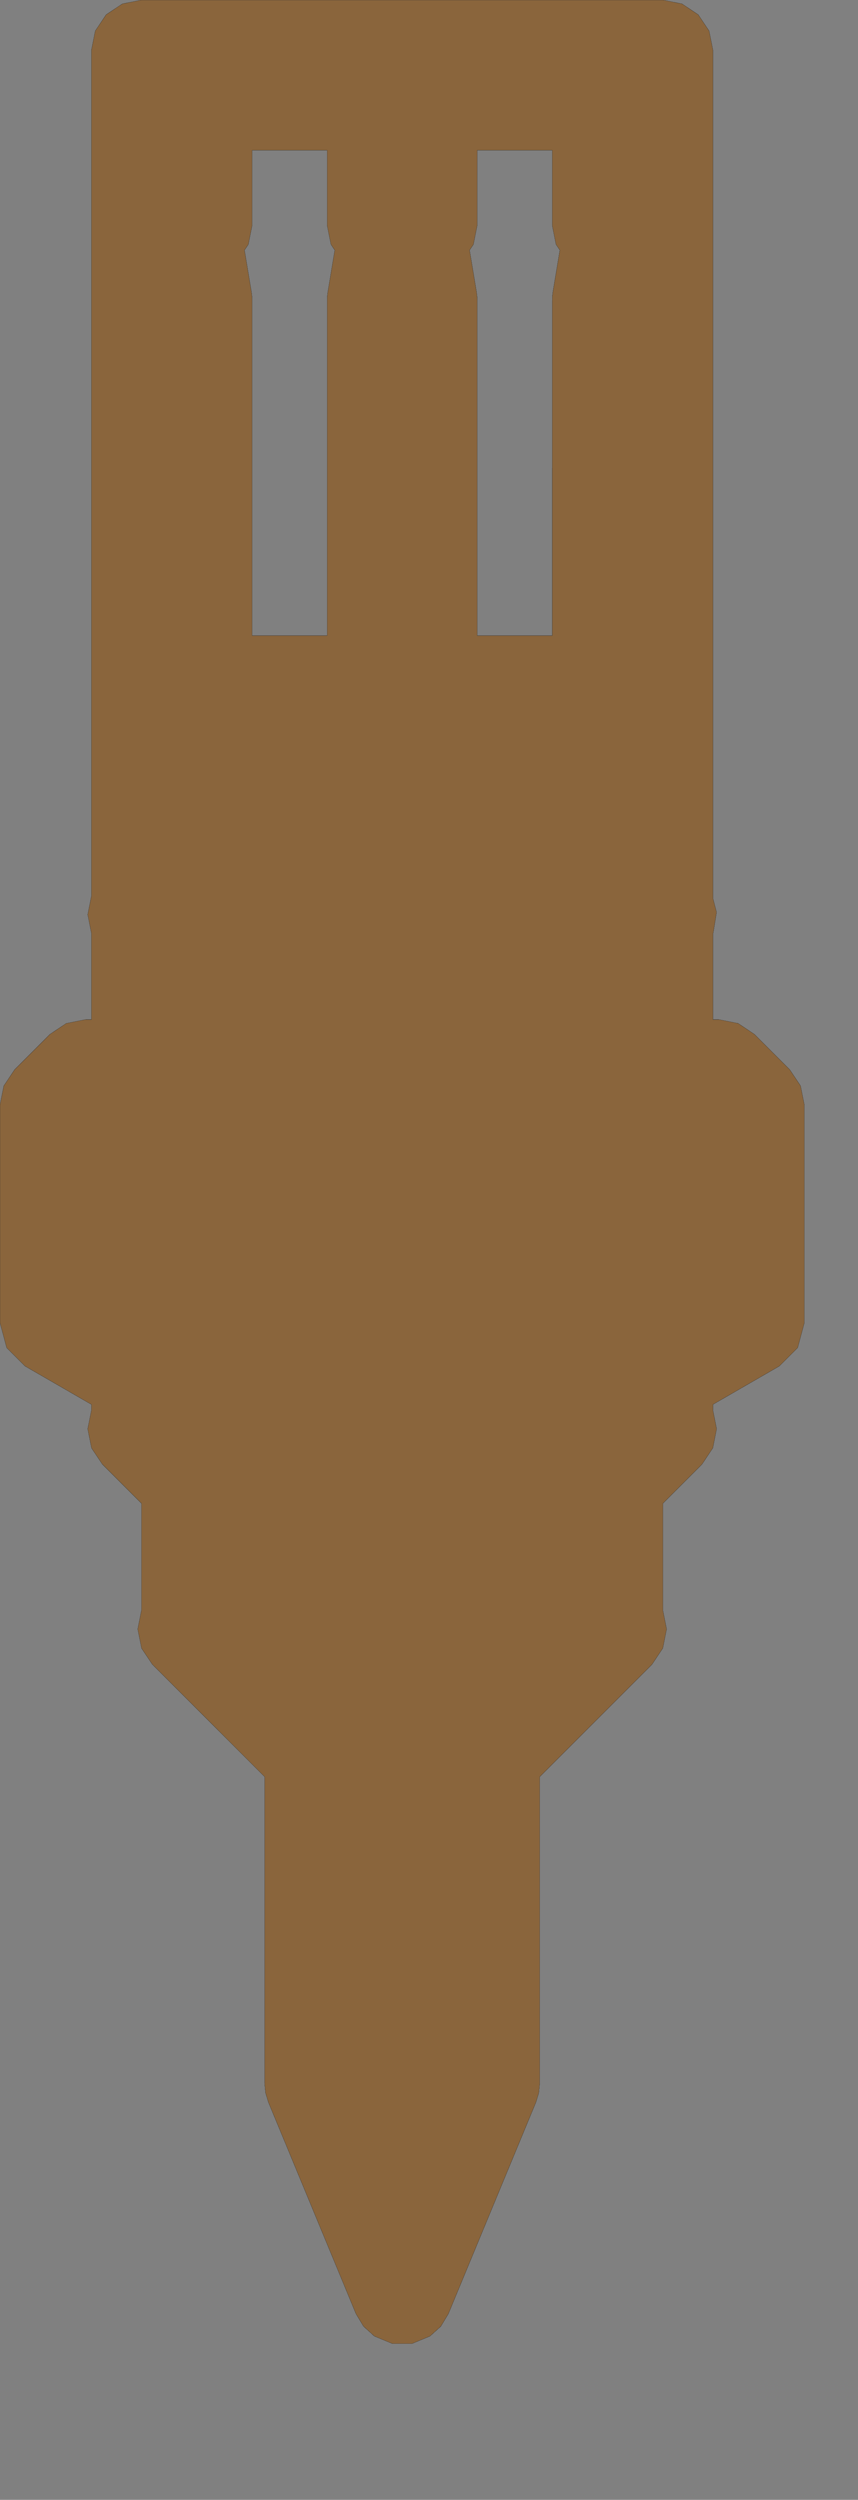 <?xml version="1.0" encoding="UTF-8" standalone="no"?>
<svg width="4538.7mm" height="13215.9mm"
 xmlns="http://www.w3.org/2000/svg" xmlns:xlink="http://www.w3.org/1999/xlink"  version="1.2" baseProfile="tiny">
<rect width="100%" height="100%" fill="#808080" stroke="none"/>
<title>SVG Generator Example Drawing</title>
<desc>An SVG drawing created by the SVG Generator</desc>
<defs>
</defs>
<g fill="none" stroke="black" stroke-width="1" fill-rule="evenodd" stroke-linecap="square" stroke-linejoin="bevel" >

<g fill="none" stroke="#000000" stroke-opacity="1" stroke-width="1" stroke-linecap="square" stroke-linejoin="bevel" transform="matrix(1,0,0,-1,0,46828.6)"
font-family="MS Shell Dlg 2" font-size="10.312" font-weight="400" font-style="normal" 
>
</g>

<g fill="none" stroke="#000000" stroke-opacity="1" stroke-width="1" stroke-linecap="square" stroke-linejoin="bevel" transform="matrix(1,0,0,-1,0,46828.6)"
font-family="MS Shell Dlg 2" font-size="10.312" font-weight="400" font-style="normal" 
>
</g>

<g fill="none" stroke="#000000" stroke-opacity="1" stroke-width="1" stroke-linecap="square" stroke-linejoin="bevel" transform="matrix(1,0,0,-1,15919.6,14528.2)"
font-family="MS Shell Dlg 2" font-size="10.312" font-weight="400" font-style="normal" 
>
</g>

<g fill="#333333" fill-opacity="0.2" stroke="#333333" stroke-opacity="1" stroke-width="1" stroke-linecap="round" stroke-linejoin="round" transform="matrix(1,0,0,-1,15919.6,14528.2)"
font-family="MS Shell Dlg 2" font-size="10.312" font-weight="400" font-style="normal" 
>
<path vector-effect="non-scaling-stroke" fill-rule="evenodd" d="M-14090.9,-3367.73 L-14090.9,-3267.73 L-14090.9,13527.1 L-14014.8,13909.8 L-13798,14234.2 L-13797.9,14234.4 L-13473.5,14451.2 L-13090.8,14527.3 L-2666.79,14527.3 L-2284.1,14451.2 L-1959.68,14234.4 L-1959.54,14234.2 L-1742.77,13909.8 L-1666.65,13527.1 L-1666.65,-3272.59 L-1666.65,-3367.73 L-1666.65,-3419.7 L-1593.52,-3699.69 L-1659.73,-4107.7 L-1666.65,-4118.32 L-1666.65,-5844.3 L-1545.39,-5844.3 L-1162.7,-5920.42 L-1162.6,-5920.46 L-838.175,-6137.24 L-555.475,-6419.94 L-488.2,-6487.21 L-410.418,-6564.99 L-131.154,-6844.26 L85.618,-7168.68 L85.662,-7168.78 L161.782,-7551.47 L161.782,-11901.8 L27.808,-12401.8 L27.734,-12401.9 L-338.291,-12767.9 L-1666.65,-13534.9 L-1666.65,-13649.5 L-1592.4,-14022.7 L-1668.52,-14405.4 L-1885.29,-14729.9 L-1963.07,-14807.6 L-2033.78,-14878.3 L-2666.65,-15511.2 L-2666.65,-17649.5 L-2592.4,-18022.7 L-2668.52,-18405.4 L-2885.29,-18729.9 L-2963.07,-18807.6 L-3033.78,-18878.3 L-5128.75,-20973.3 L-5128.78,-24994.7 L-5128.78,-25094.9 L-5128.78,-25099.9 L-5128.78,-25199.9 L-5128.78,-27094.7 L-5128.78,-27094.8 L-5147.99,-27289.9 L-5148,-27290 L-5204.91,-27477.6 L-6954.79,-31702.2 L-7105.66,-31953.9 L-7323.1,-32151 L-7323.21,-32151 L-7683.69,-32300.3 L-8073.87,-32300.3 L-8434.35,-32151 L-8434.45,-32151 L-8651.89,-31953.9 L-8802.76,-31702.2 L-10552.6,-27477.6 L-10609.6,-27290 L-10609.6,-27289.9 L-10628.8,-27094.9 L-10628.8,-27094.7 L-10628.8,-25099.9 L-10628.8,-24994.7 L-10628.8,-24989.9 L-10628.8,-20973.4 L-12727.2,-18874.9 L-12794.5,-18807.6 L-12872.3,-18729.9 L-13089,-18405.4 L-13165.2,-18022.7 L-13090.9,-17649.5 L-13090.9,-15511.2 L-13727.2,-14874.9 L-13801.6,-14800.6 L-13872.3,-14729.9 L-14089,-14405.4 L-14165.2,-14022.7 L-14090.9,-13649.5 L-14090.9,-13534.9 L-15419.3,-12767.9 L-15785.3,-12401.9 L-15785.4,-12401.8 L-15919.3,-11901.8 L-15919.3,-7551.47 L-15843.2,-7168.78 L-15843.2,-7168.68 L-15626.4,-6844.26 L-15343.7,-6561.56 L-15276.4,-6494.28 L-15269.4,-6487.21 L-15244.8,-6462.63 L-15202.1,-6419.94 L-15198.6,-6416.5 L-14919.4,-6137.24 L-14595,-5920.46 L-14594.9,-5920.42 L-14212.2,-5844.3 L-14090.9,-5844.3 L-14090.9,-4120.23 L-14165.2,-3746.97 L-14090.9,-3373.71 L-14090.9,-3367.73 M-10878.8,1827.27 L-9378.84,1827.27 L-9378.78,8527.27 L-9375.37,8609.74 L-9375.37,8609.77 L-9365.17,8691.68 L-9225.56,9529.35 L-9302.66,9644.73 L-9378.78,10027.4 L-9378.78,11527.2 L-10878.7,11527.2 L-10878.8,10027.4 L-10954.9,9644.71 L-11031.9,9529.42 L-10892.4,8691.61 L-10882.2,8609.77 L-10882.2,8609.74 L-10878.8,8527.26 L-10878.8,1827.27 M-6378.78,1827.27 L-4878.84,1827.27 L-4878.78,8527.27 L-4875.37,8609.74 L-4875.37,8609.77 L-4865.17,8691.68 L-4725.56,9529.35 L-4802.66,9644.73 L-4878.78,10027.4 L-4878.78,11527.2 L-6378.72,11527.2 L-6378.78,10027.4 L-6454.91,9644.71 L-6531.94,9529.42 L-6392.37,8691.61 L-6382.19,8609.77 L-6382.18,8609.74 L-6378.78,8527.26 L-6378.78,1827.27"/>
</g>

<g fill="none" stroke="#000000" stroke-opacity="1" stroke-width="1" stroke-linecap="square" stroke-linejoin="bevel" transform="matrix(1,0,0,-1,15919.6,14528.2)"
font-family="MS Shell Dlg 2" font-size="10.312" font-weight="400" font-style="normal" 
>
</g>

<g fill="none" stroke="#000000" stroke-opacity="1" stroke-width="1" stroke-linecap="square" stroke-linejoin="bevel" transform="matrix(1,0,0,-1,15919.6,14528.2)"
font-family="MS Shell Dlg 2" font-size="10.312" font-weight="400" font-style="normal" 
>
</g>

<g fill="#ae5151" fill-opacity="0.2" stroke="#333333" stroke-opacity="1" stroke-width="1" stroke-linecap="round" stroke-linejoin="round" transform="matrix(1,0,0,-1,15919.6,14528.2)"
font-family="MS Shell Dlg 2" font-size="10.312" font-weight="400" font-style="normal" 
>
<path vector-effect="non-scaling-stroke" fill-rule="evenodd" d="M-14090.9,-3367.73 L-14090.9,-3267.73 L-14090.9,13527.1 L-14014.8,13909.8 L-13798,14234.2 L-13797.9,14234.4 L-13473.5,14451.2 L-13090.8,14527.3 L-2666.79,14527.3 L-2284.1,14451.2 L-1959.68,14234.4 L-1959.54,14234.2 L-1742.77,13909.8 L-1666.65,13527.1 L-1666.65,-3272.59 L-1666.65,-3367.73 L-1666.65,-3419.7 L-1593.52,-3699.69 L-1659.73,-4107.7 L-1666.65,-4118.32 L-1666.65,-5844.3 L-1545.39,-5844.3 L-1162.7,-5920.42 L-1162.6,-5920.46 L-838.175,-6137.24 L-555.475,-6419.94 L-488.2,-6487.21 L-410.418,-6564.99 L-131.154,-6844.26 L85.618,-7168.68 L85.662,-7168.78 L161.782,-7551.47 L161.782,-11901.8 L27.808,-12401.8 L27.734,-12401.9 L-338.291,-12767.9 L-1666.65,-13534.9 L-1666.65,-13649.5 L-1592.4,-14022.7 L-1668.52,-14405.4 L-1885.29,-14729.9 L-1963.07,-14807.6 L-2033.78,-14878.3 L-2666.65,-15511.2 L-2666.65,-17649.5 L-2592.4,-18022.7 L-2668.52,-18405.4 L-2885.29,-18729.9 L-2963.07,-18807.6 L-3033.78,-18878.3 L-5128.75,-20973.3 L-5128.78,-24994.7 L-5128.78,-25094.9 L-5128.78,-25099.9 L-5128.78,-25199.9 L-5128.78,-27094.7 L-5128.78,-27094.8 L-5147.99,-27289.9 L-5148,-27290 L-5204.91,-27477.6 L-6954.79,-31702.2 L-7105.66,-31953.9 L-7323.1,-32151 L-7323.21,-32151 L-7683.69,-32300.3 L-8073.87,-32300.3 L-8434.35,-32151 L-8434.45,-32151 L-8651.89,-31953.9 L-8802.76,-31702.2 L-10552.6,-27477.6 L-10609.6,-27290 L-10609.6,-27289.9 L-10628.8,-27094.9 L-10628.8,-27094.7 L-10628.8,-25099.9 L-10628.8,-24994.7 L-10628.8,-24989.9 L-10628.8,-20973.4 L-12727.2,-18874.9 L-12794.5,-18807.6 L-12872.3,-18729.9 L-13089,-18405.4 L-13165.2,-18022.7 L-13090.9,-17649.5 L-13090.9,-15511.2 L-13727.2,-14874.9 L-13801.6,-14800.6 L-13872.3,-14729.9 L-14089,-14405.4 L-14165.2,-14022.7 L-14090.9,-13649.5 L-14090.9,-13534.9 L-15419.3,-12767.9 L-15785.3,-12401.9 L-15785.4,-12401.8 L-15919.3,-11901.8 L-15919.3,-7551.47 L-15843.2,-7168.78 L-15843.2,-7168.68 L-15626.4,-6844.26 L-15343.7,-6561.56 L-15276.4,-6494.28 L-15269.4,-6487.21 L-15244.8,-6462.63 L-15202.1,-6419.94 L-15198.6,-6416.5 L-14919.4,-6137.24 L-14595,-5920.46 L-14594.9,-5920.42 L-14212.2,-5844.3 L-14090.9,-5844.3 L-14090.9,-4120.23 L-14165.2,-3746.97 L-14090.9,-3373.71 L-14090.9,-3367.73 M-10878.8,1827.27 L-9378.84,1827.27 L-9378.78,8527.27 L-9375.37,8609.74 L-9375.37,8609.77 L-9365.17,8691.68 L-9225.56,9529.35 L-9302.66,9644.73 L-9378.78,10027.4 L-9378.78,11527.2 L-10878.7,11527.2 L-10878.8,10027.4 L-10954.9,9644.71 L-11031.9,9529.42 L-10892.4,8691.61 L-10882.2,8609.77 L-10882.2,8609.74 L-10878.8,8527.26 L-10878.8,1827.27 M-6378.78,1827.27 L-4878.84,1827.27 L-4878.78,8527.27 L-4875.37,8609.74 L-4875.37,8609.77 L-4865.17,8691.68 L-4725.56,9529.35 L-4802.66,9644.73 L-4878.78,10027.4 L-4878.78,11527.2 L-6378.72,11527.2 L-6378.78,10027.4 L-6454.91,9644.71 L-6531.94,9529.42 L-6392.37,8691.61 L-6382.19,8609.77 L-6382.18,8609.74 L-6378.78,8527.26 L-6378.78,1827.27"/>
</g>

<g fill="none" stroke="#000000" stroke-opacity="1" stroke-width="1" stroke-linecap="square" stroke-linejoin="bevel" transform="matrix(1,0,0,-1,15919.6,14528.2)"
font-family="MS Shell Dlg 2" font-size="10.312" font-weight="400" font-style="normal" 
>
</g>

<g fill="none" stroke="#000000" stroke-opacity="1" stroke-width="1" stroke-linecap="square" stroke-linejoin="bevel" transform="matrix(1,0,0,-1,15919.6,14528.2)"
font-family="MS Shell Dlg 2" font-size="10.312" font-weight="400" font-style="normal" 
>
</g>

<g fill="#ffff00" fill-opacity="0.2" stroke="#333333" stroke-opacity="1" stroke-width="1" stroke-linecap="round" stroke-linejoin="round" transform="matrix(1,0,0,-1,15919.6,14528.2)"
font-family="MS Shell Dlg 2" font-size="10.312" font-weight="400" font-style="normal" 
>
<path vector-effect="non-scaling-stroke" fill-rule="evenodd" d="M-14090.9,-3367.73 L-14090.9,-3267.73 L-14090.9,13527.1 L-14014.8,13909.8 L-13798,14234.2 L-13797.9,14234.4 L-13473.5,14451.2 L-13090.8,14527.3 L-2666.79,14527.3 L-2284.1,14451.2 L-1959.68,14234.4 L-1959.54,14234.2 L-1742.77,13909.8 L-1666.65,13527.1 L-1666.65,-3272.59 L-1666.65,-3367.73 L-1666.65,-3419.7 L-1593.52,-3699.69 L-1659.73,-4107.7 L-1666.65,-4118.32 L-1666.65,-5844.3 L-1545.39,-5844.3 L-1162.7,-5920.42 L-1162.6,-5920.46 L-838.175,-6137.24 L-555.475,-6419.94 L-488.2,-6487.21 L-410.418,-6564.99 L-131.154,-6844.26 L85.618,-7168.68 L85.662,-7168.78 L161.782,-7551.47 L161.782,-11901.8 L27.808,-12401.8 L27.734,-12401.9 L-338.291,-12767.9 L-1666.65,-13534.9 L-1666.65,-13649.5 L-1592.4,-14022.7 L-1668.52,-14405.4 L-1885.29,-14729.9 L-1963.07,-14807.6 L-2033.78,-14878.3 L-2666.65,-15511.2 L-2666.65,-17649.5 L-2592.4,-18022.7 L-2668.52,-18405.4 L-2885.29,-18729.9 L-2963.07,-18807.6 L-3033.78,-18878.3 L-5128.75,-20973.3 L-5128.78,-24994.7 L-5128.78,-25094.9 L-5128.78,-25099.9 L-5128.78,-25199.9 L-5128.78,-27094.7 L-5128.78,-27094.8 L-5147.99,-27289.9 L-5148,-27290 L-5204.91,-27477.6 L-6954.79,-31702.2 L-7105.66,-31953.9 L-7323.1,-32151 L-7323.21,-32151 L-7683.69,-32300.3 L-8073.87,-32300.3 L-8434.35,-32151 L-8434.45,-32151 L-8651.89,-31953.9 L-8802.76,-31702.2 L-10552.6,-27477.6 L-10609.6,-27290 L-10609.6,-27289.9 L-10628.8,-27094.9 L-10628.8,-27094.7 L-10628.8,-25099.9 L-10628.8,-24994.7 L-10628.8,-24989.9 L-10628.8,-20973.4 L-12727.2,-18874.9 L-12794.5,-18807.6 L-12872.3,-18729.9 L-13089,-18405.4 L-13165.2,-18022.7 L-13090.9,-17649.5 L-13090.9,-15511.2 L-13727.2,-14874.9 L-13801.6,-14800.6 L-13872.3,-14729.9 L-14089,-14405.4 L-14165.2,-14022.7 L-14090.9,-13649.5 L-14090.9,-13534.9 L-15419.3,-12767.9 L-15785.3,-12401.9 L-15785.4,-12401.8 L-15919.3,-11901.8 L-15919.3,-7551.47 L-15843.2,-7168.78 L-15843.2,-7168.68 L-15626.4,-6844.26 L-15343.7,-6561.56 L-15276.4,-6494.28 L-15269.4,-6487.21 L-15244.8,-6462.63 L-15202.1,-6419.94 L-15198.6,-6416.5 L-14919.4,-6137.24 L-14595,-5920.46 L-14594.9,-5920.42 L-14212.2,-5844.3 L-14090.9,-5844.3 L-14090.9,-4120.23 L-14165.2,-3746.97 L-14090.9,-3373.71 L-14090.9,-3367.73 M-10878.8,1827.27 L-9378.84,1827.27 L-9378.78,8527.27 L-9375.37,8609.74 L-9375.37,8609.77 L-9365.17,8691.68 L-9225.56,9529.35 L-9302.66,9644.73 L-9378.78,10027.4 L-9378.78,11527.2 L-10878.7,11527.2 L-10878.8,10027.4 L-10954.9,9644.71 L-11031.9,9529.42 L-10892.4,8691.61 L-10882.2,8609.77 L-10882.2,8609.74 L-10878.8,8527.26 L-10878.8,1827.27 M-6378.78,1827.27 L-4878.84,1827.27 L-4878.78,8527.27 L-4875.37,8609.74 L-4875.37,8609.77 L-4865.17,8691.68 L-4725.56,9529.35 L-4802.66,9644.73 L-4878.78,10027.4 L-4878.78,11527.2 L-6378.72,11527.2 L-6378.78,10027.4 L-6454.91,9644.71 L-6531.94,9529.42 L-6392.37,8691.61 L-6382.19,8609.77 L-6382.18,8609.74 L-6378.78,8527.26 L-6378.78,1827.27"/>
</g>

<g fill="none" stroke="#000000" stroke-opacity="1" stroke-width="1" stroke-linecap="square" stroke-linejoin="bevel" transform="matrix(1,0,0,-1,15919.6,14528.2)"
font-family="MS Shell Dlg 2" font-size="10.312" font-weight="400" font-style="normal" 
>
</g>

<g fill="none" stroke="#000000" stroke-opacity="1" stroke-width="1" stroke-linecap="square" stroke-linejoin="bevel" transform="matrix(1,0,0,-1,15919.6,14528.2)"
font-family="MS Shell Dlg 2" font-size="10.312" font-weight="400" font-style="normal" 
>
</g>

<g fill="#ae5151" fill-opacity="0.2" stroke="#333333" stroke-opacity="1" stroke-width="1" stroke-linecap="round" stroke-linejoin="round" transform="matrix(1,0,0,-1,15919.6,14528.2)"
font-family="MS Shell Dlg 2" font-size="10.312" font-weight="400" font-style="normal" 
>
<path vector-effect="non-scaling-stroke" fill-rule="evenodd" d="M-14090.9,-3367.73 L-14090.9,-3267.73 L-14090.9,13527.1 L-14014.8,13909.8 L-13798,14234.2 L-13797.9,14234.4 L-13473.5,14451.2 L-13090.8,14527.3 L-2666.79,14527.3 L-2284.1,14451.2 L-1959.68,14234.4 L-1959.54,14234.2 L-1742.77,13909.8 L-1666.65,13527.1 L-1666.65,-3272.59 L-1666.65,-3367.73 L-1666.65,-3419.7 L-1593.52,-3699.69 L-1659.73,-4107.7 L-1666.65,-4118.32 L-1666.65,-5844.3 L-1545.39,-5844.3 L-1162.7,-5920.42 L-1162.6,-5920.46 L-838.175,-6137.24 L-555.475,-6419.94 L-488.2,-6487.21 L-410.418,-6564.99 L-131.154,-6844.26 L85.618,-7168.68 L85.662,-7168.78 L161.782,-7551.47 L161.782,-11901.8 L27.808,-12401.8 L27.734,-12401.9 L-338.291,-12767.9 L-1666.65,-13534.9 L-1666.65,-13649.5 L-1592.4,-14022.7 L-1668.52,-14405.4 L-1885.29,-14729.9 L-1963.07,-14807.6 L-2033.78,-14878.3 L-2666.65,-15511.2 L-2666.65,-17649.5 L-2592.4,-18022.7 L-2668.52,-18405.4 L-2885.29,-18729.9 L-2963.07,-18807.6 L-3033.78,-18878.3 L-5128.75,-20973.3 L-5128.78,-24994.7 L-5128.78,-25094.9 L-5128.78,-25099.9 L-5128.78,-25199.9 L-5128.78,-27094.7 L-5128.78,-27094.8 L-5147.99,-27289.9 L-5148,-27290 L-5204.91,-27477.6 L-6954.79,-31702.2 L-7105.66,-31953.9 L-7323.1,-32151 L-7323.21,-32151 L-7683.69,-32300.3 L-8073.87,-32300.3 L-8434.35,-32151 L-8434.45,-32151 L-8651.89,-31953.9 L-8802.76,-31702.2 L-10552.6,-27477.6 L-10609.6,-27290 L-10609.6,-27289.9 L-10628.8,-27094.9 L-10628.8,-27094.7 L-10628.8,-25099.9 L-10628.8,-24994.7 L-10628.8,-24989.9 L-10628.8,-20973.4 L-12727.2,-18874.9 L-12794.5,-18807.6 L-12872.3,-18729.9 L-13089,-18405.4 L-13165.2,-18022.7 L-13090.9,-17649.5 L-13090.9,-15511.2 L-13727.2,-14874.9 L-13801.6,-14800.6 L-13872.3,-14729.9 L-14089,-14405.4 L-14165.2,-14022.7 L-14090.9,-13649.5 L-14090.9,-13534.9 L-15419.3,-12767.9 L-15785.3,-12401.9 L-15785.4,-12401.8 L-15919.3,-11901.8 L-15919.3,-7551.47 L-15843.2,-7168.78 L-15843.2,-7168.68 L-15626.4,-6844.26 L-15343.7,-6561.56 L-15276.4,-6494.28 L-15269.4,-6487.21 L-15244.8,-6462.63 L-15202.1,-6419.94 L-15198.6,-6416.5 L-14919.4,-6137.24 L-14595,-5920.46 L-14594.9,-5920.42 L-14212.2,-5844.3 L-14090.9,-5844.3 L-14090.9,-4120.23 L-14165.2,-3746.97 L-14090.9,-3373.71 L-14090.9,-3367.73 M-10878.8,1827.27 L-9378.84,1827.27 L-9378.78,8527.27 L-9375.37,8609.74 L-9375.37,8609.77 L-9365.17,8691.68 L-9225.56,9529.35 L-9302.66,9644.73 L-9378.78,10027.4 L-9378.78,11527.2 L-10878.7,11527.2 L-10878.8,10027.4 L-10954.9,9644.71 L-11031.9,9529.42 L-10892.4,8691.61 L-10882.2,8609.77 L-10882.2,8609.74 L-10878.8,8527.26 L-10878.8,1827.27 M-6378.78,1827.27 L-4878.84,1827.27 L-4878.78,8527.27 L-4875.37,8609.74 L-4875.37,8609.77 L-4865.17,8691.68 L-4725.56,9529.35 L-4802.66,9644.73 L-4878.78,10027.4 L-4878.78,11527.2 L-6378.72,11527.2 L-6378.78,10027.4 L-6454.91,9644.71 L-6531.94,9529.42 L-6392.37,8691.61 L-6382.19,8609.77 L-6382.18,8609.74 L-6378.78,8527.26 L-6378.78,1827.27"/>
</g>

<g fill="none" stroke="#000000" stroke-opacity="1" stroke-width="1" stroke-linecap="square" stroke-linejoin="bevel" transform="matrix(1,0,0,-1,15919.6,14528.2)"
font-family="MS Shell Dlg 2" font-size="10.312" font-weight="400" font-style="normal" 
>
</g>

<g fill="none" stroke="#000000" stroke-opacity="1" stroke-width="1" stroke-linecap="square" stroke-linejoin="bevel" transform="matrix(1,0,0,-1,15919.6,14528.2)"
font-family="MS Shell Dlg 2" font-size="10.312" font-weight="400" font-style="normal" 
>
</g>

<g fill="#333333" fill-opacity="0.2" stroke="#333333" stroke-opacity="1" stroke-width="1" stroke-linecap="round" stroke-linejoin="round" transform="matrix(1,0,0,-1,15919.6,14528.2)"
font-family="MS Shell Dlg 2" font-size="10.312" font-weight="400" font-style="normal" 
>
<path vector-effect="non-scaling-stroke" fill-rule="evenodd" d="M-14090.9,-3367.73 L-14090.9,-3267.73 L-14090.9,13527.1 L-14014.8,13909.8 L-13798,14234.2 L-13797.9,14234.4 L-13473.5,14451.2 L-13090.8,14527.3 L-2666.79,14527.3 L-2284.1,14451.2 L-1959.68,14234.4 L-1959.54,14234.2 L-1742.77,13909.8 L-1666.65,13527.1 L-1666.65,-3272.59 L-1666.65,-3367.73 L-1666.65,-3419.7 L-1593.52,-3699.69 L-1659.73,-4107.7 L-1666.65,-4118.32 L-1666.65,-5844.3 L-1545.39,-5844.3 L-1162.7,-5920.42 L-1162.6,-5920.46 L-838.175,-6137.24 L-555.475,-6419.94 L-488.2,-6487.21 L-410.418,-6564.99 L-131.154,-6844.26 L85.618,-7168.68 L85.662,-7168.78 L161.782,-7551.47 L161.782,-11901.8 L27.808,-12401.8 L27.734,-12401.9 L-338.291,-12767.9 L-1666.65,-13534.9 L-1666.65,-13649.5 L-1592.4,-14022.7 L-1668.52,-14405.4 L-1885.29,-14729.9 L-1963.07,-14807.6 L-2033.78,-14878.3 L-2666.65,-15511.2 L-2666.65,-17649.5 L-2592.4,-18022.7 L-2668.52,-18405.4 L-2885.29,-18729.9 L-2963.07,-18807.6 L-3033.78,-18878.3 L-5128.75,-20973.3 L-5128.78,-24994.7 L-5128.78,-25094.9 L-5128.78,-25099.9 L-5128.78,-25199.9 L-5128.78,-27094.7 L-5128.78,-27094.8 L-5147.99,-27289.9 L-5148,-27290 L-5204.91,-27477.6 L-6954.79,-31702.2 L-7105.66,-31953.9 L-7323.1,-32151 L-7323.21,-32151 L-7683.69,-32300.3 L-8073.87,-32300.3 L-8434.35,-32151 L-8434.45,-32151 L-8651.89,-31953.9 L-8802.76,-31702.2 L-10552.6,-27477.6 L-10609.6,-27290 L-10609.6,-27289.9 L-10628.8,-27094.9 L-10628.8,-27094.7 L-10628.8,-25099.9 L-10628.8,-24994.7 L-10628.8,-24989.9 L-10628.8,-20973.4 L-12727.2,-18874.9 L-12794.5,-18807.6 L-12872.3,-18729.9 L-13089,-18405.4 L-13165.2,-18022.7 L-13090.9,-17649.5 L-13090.9,-15511.2 L-13727.2,-14874.9 L-13801.6,-14800.6 L-13872.3,-14729.9 L-14089,-14405.4 L-14165.2,-14022.7 L-14090.9,-13649.5 L-14090.9,-13534.9 L-15419.3,-12767.9 L-15785.3,-12401.9 L-15785.4,-12401.8 L-15919.3,-11901.8 L-15919.3,-7551.47 L-15843.2,-7168.78 L-15843.2,-7168.68 L-15626.4,-6844.26 L-15343.7,-6561.56 L-15276.4,-6494.28 L-15269.4,-6487.21 L-15244.8,-6462.63 L-15202.1,-6419.94 L-15198.6,-6416.5 L-14919.4,-6137.24 L-14595,-5920.46 L-14594.9,-5920.42 L-14212.2,-5844.3 L-14090.9,-5844.3 L-14090.9,-4120.23 L-14165.2,-3746.97 L-14090.9,-3373.71 L-14090.9,-3367.73 M-10878.8,1827.27 L-9378.84,1827.27 L-9378.78,8527.27 L-9375.37,8609.74 L-9375.37,8609.77 L-9365.17,8691.68 L-9225.56,9529.35 L-9302.66,9644.73 L-9378.78,10027.4 L-9378.78,11527.2 L-10878.7,11527.2 L-10878.8,10027.4 L-10954.9,9644.71 L-11031.9,9529.42 L-10892.4,8691.61 L-10882.2,8609.77 L-10882.2,8609.74 L-10878.8,8527.26 L-10878.8,1827.27 M-6378.78,1827.27 L-4878.84,1827.27 L-4878.78,8527.27 L-4875.37,8609.74 L-4875.37,8609.77 L-4865.17,8691.68 L-4725.56,9529.35 L-4802.66,9644.73 L-4878.78,10027.4 L-4878.78,11527.2 L-6378.72,11527.2 L-6378.78,10027.4 L-6454.91,9644.71 L-6531.94,9529.42 L-6392.37,8691.61 L-6382.19,8609.77 L-6382.18,8609.74 L-6378.78,8527.26 L-6378.78,1827.27"/>
</g>

<g fill="none" stroke="#000000" stroke-opacity="1" stroke-width="1" stroke-linecap="square" stroke-linejoin="bevel" transform="matrix(1,0,0,-1,15919.6,14528.2)"
font-family="MS Shell Dlg 2" font-size="10.312" font-weight="400" font-style="normal" 
>
</g>

<g fill="none" stroke="#000000" stroke-opacity="1" stroke-width="1" stroke-linecap="square" stroke-linejoin="bevel" transform="matrix(1,0,0,-1,15919.6,14528.2)"
font-family="MS Shell Dlg 2" font-size="10.312" font-weight="400" font-style="normal" 
>
</g>

<g fill="#ae5151" fill-opacity="0.2" stroke="#333333" stroke-opacity="1" stroke-width="1" stroke-linecap="round" stroke-linejoin="round" transform="matrix(1,0,0,-1,15919.6,14528.2)"
font-family="MS Shell Dlg 2" font-size="10.312" font-weight="400" font-style="normal" 
>
<path vector-effect="non-scaling-stroke" fill-rule="evenodd" d="M-14090.9,-3367.73 L-14090.9,-3267.73 L-14090.9,13527.1 L-14014.8,13909.8 L-13798,14234.2 L-13797.9,14234.4 L-13473.5,14451.2 L-13090.8,14527.3 L-2666.79,14527.3 L-2284.1,14451.2 L-1959.68,14234.4 L-1959.54,14234.2 L-1742.77,13909.8 L-1666.65,13527.1 L-1666.65,-3272.59 L-1666.65,-3367.73 L-1666.65,-3419.7 L-1593.52,-3699.69 L-1659.73,-4107.7 L-1666.65,-4118.32 L-1666.65,-5844.3 L-1545.39,-5844.3 L-1162.7,-5920.42 L-1162.6,-5920.46 L-838.175,-6137.24 L-555.475,-6419.94 L-488.2,-6487.21 L-410.418,-6564.99 L-131.154,-6844.26 L85.618,-7168.68 L85.662,-7168.78 L161.782,-7551.47 L161.782,-11901.8 L27.808,-12401.8 L27.734,-12401.9 L-338.291,-12767.9 L-1666.65,-13534.9 L-1666.65,-13649.5 L-1592.4,-14022.7 L-1668.52,-14405.4 L-1885.29,-14729.9 L-1963.07,-14807.6 L-2033.78,-14878.3 L-2666.65,-15511.2 L-2666.65,-17649.5 L-2592.4,-18022.7 L-2668.52,-18405.4 L-2885.29,-18729.9 L-2963.07,-18807.6 L-3033.78,-18878.3 L-5128.75,-20973.3 L-5128.78,-24994.7 L-5128.78,-25094.9 L-5128.78,-25099.9 L-5128.78,-25199.9 L-5128.78,-27094.7 L-5128.78,-27094.8 L-5147.99,-27289.9 L-5148,-27290 L-5204.91,-27477.6 L-6954.79,-31702.2 L-7105.66,-31953.9 L-7323.1,-32151 L-7323.21,-32151 L-7683.69,-32300.3 L-8073.87,-32300.3 L-8434.35,-32151 L-8434.45,-32151 L-8651.89,-31953.9 L-8802.76,-31702.2 L-10552.6,-27477.6 L-10609.6,-27290 L-10609.6,-27289.9 L-10628.8,-27094.9 L-10628.8,-27094.7 L-10628.8,-25099.9 L-10628.8,-24994.7 L-10628.8,-24989.9 L-10628.8,-20973.4 L-12727.2,-18874.9 L-12794.5,-18807.6 L-12872.3,-18729.9 L-13089,-18405.4 L-13165.2,-18022.7 L-13090.9,-17649.5 L-13090.9,-15511.2 L-13727.2,-14874.9 L-13801.6,-14800.6 L-13872.3,-14729.9 L-14089,-14405.4 L-14165.2,-14022.7 L-14090.9,-13649.5 L-14090.9,-13534.9 L-15419.3,-12767.9 L-15785.3,-12401.9 L-15785.4,-12401.8 L-15919.3,-11901.8 L-15919.3,-7551.47 L-15843.2,-7168.78 L-15843.2,-7168.68 L-15626.4,-6844.26 L-15343.7,-6561.56 L-15276.4,-6494.28 L-15269.4,-6487.21 L-15244.8,-6462.63 L-15202.1,-6419.94 L-15198.6,-6416.5 L-14919.4,-6137.24 L-14595,-5920.46 L-14594.9,-5920.42 L-14212.2,-5844.3 L-14090.9,-5844.3 L-14090.9,-4120.23 L-14165.2,-3746.97 L-14090.9,-3373.71 L-14090.9,-3367.73 M-10878.8,1827.27 L-9378.84,1827.27 L-9378.78,8527.27 L-9375.37,8609.74 L-9375.37,8609.77 L-9365.17,8691.68 L-9225.56,9529.35 L-9302.66,9644.73 L-9378.78,10027.4 L-9378.78,11527.2 L-10878.7,11527.2 L-10878.8,10027.4 L-10954.9,9644.71 L-11031.9,9529.42 L-10892.4,8691.61 L-10882.2,8609.77 L-10882.2,8609.74 L-10878.8,8527.26 L-10878.8,1827.27 M-6378.78,1827.27 L-4878.84,1827.27 L-4878.78,8527.27 L-4875.37,8609.74 L-4875.37,8609.77 L-4865.17,8691.68 L-4725.56,9529.35 L-4802.66,9644.73 L-4878.78,10027.4 L-4878.78,11527.2 L-6378.72,11527.2 L-6378.78,10027.4 L-6454.91,9644.71 L-6531.94,9529.42 L-6392.37,8691.61 L-6382.19,8609.77 L-6382.18,8609.74 L-6378.78,8527.26 L-6378.78,1827.27"/>
</g>

<g fill="none" stroke="#000000" stroke-opacity="1" stroke-width="1" stroke-linecap="square" stroke-linejoin="bevel" transform="matrix(1,0,0,-1,15919.6,14528.2)"
font-family="MS Shell Dlg 2" font-size="10.312" font-weight="400" font-style="normal" 
>
</g>

<g fill="none" stroke="#000000" stroke-opacity="1" stroke-width="1" stroke-linecap="square" stroke-linejoin="bevel" transform="matrix(1,0,0,-1,15919.6,14528.2)"
font-family="MS Shell Dlg 2" font-size="10.312" font-weight="400" font-style="normal" 
>
</g>

<g fill="#333333" fill-opacity="0.2" stroke="#333333" stroke-opacity="1" stroke-width="1" stroke-linecap="round" stroke-linejoin="round" transform="matrix(1,0,0,-1,15919.6,14528.2)"
font-family="MS Shell Dlg 2" font-size="10.312" font-weight="400" font-style="normal" 
>
<path vector-effect="non-scaling-stroke" fill-rule="evenodd" d="M-14090.9,-3367.73 L-14090.9,-3267.73 L-14090.9,13527.1 L-14014.8,13909.8 L-13798,14234.2 L-13797.9,14234.4 L-13473.5,14451.2 L-13090.8,14527.3 L-2666.79,14527.3 L-2284.1,14451.2 L-1959.68,14234.4 L-1959.54,14234.2 L-1742.77,13909.8 L-1666.65,13527.1 L-1666.65,-3272.59 L-1666.65,-3367.73 L-1666.65,-3419.7 L-1593.52,-3699.69 L-1659.73,-4107.7 L-1666.65,-4118.32 L-1666.65,-5844.3 L-1545.39,-5844.3 L-1162.7,-5920.42 L-1162.6,-5920.46 L-838.175,-6137.24 L-555.475,-6419.94 L-488.2,-6487.21 L-410.418,-6564.99 L-131.154,-6844.26 L85.618,-7168.68 L85.662,-7168.78 L161.782,-7551.47 L161.782,-11901.8 L27.808,-12401.8 L27.734,-12401.9 L-338.291,-12767.9 L-1666.65,-13534.9 L-1666.65,-13649.5 L-1592.4,-14022.7 L-1668.52,-14405.4 L-1885.29,-14729.9 L-1963.07,-14807.6 L-2033.78,-14878.3 L-2666.65,-15511.2 L-2666.65,-17649.5 L-2592.4,-18022.7 L-2668.52,-18405.4 L-2885.29,-18729.9 L-2963.07,-18807.6 L-3033.78,-18878.3 L-5128.75,-20973.3 L-5128.78,-24994.7 L-5128.78,-25094.9 L-5128.78,-25099.9 L-5128.78,-25199.9 L-5128.78,-27094.7 L-5128.78,-27094.8 L-5147.99,-27289.9 L-5148,-27290 L-5204.91,-27477.6 L-6954.79,-31702.2 L-7105.66,-31953.9 L-7323.1,-32151 L-7323.21,-32151 L-7683.69,-32300.3 L-8073.87,-32300.3 L-8434.35,-32151 L-8434.45,-32151 L-8651.89,-31953.9 L-8802.76,-31702.2 L-10552.6,-27477.6 L-10609.6,-27290 L-10609.6,-27289.9 L-10628.8,-27094.9 L-10628.8,-27094.7 L-10628.8,-25099.9 L-10628.8,-24994.7 L-10628.8,-24989.9 L-10628.8,-20973.4 L-12727.2,-18874.9 L-12794.5,-18807.6 L-12872.3,-18729.9 L-13089,-18405.4 L-13165.2,-18022.7 L-13090.9,-17649.5 L-13090.9,-15511.2 L-13727.2,-14874.9 L-13801.6,-14800.6 L-13872.3,-14729.9 L-14089,-14405.4 L-14165.2,-14022.7 L-14090.9,-13649.5 L-14090.9,-13534.9 L-15419.3,-12767.9 L-15785.3,-12401.9 L-15785.4,-12401.8 L-15919.3,-11901.8 L-15919.3,-7551.47 L-15843.2,-7168.78 L-15843.2,-7168.68 L-15626.4,-6844.26 L-15343.7,-6561.56 L-15276.4,-6494.28 L-15269.4,-6487.21 L-15244.8,-6462.63 L-15202.1,-6419.94 L-15198.6,-6416.5 L-14919.4,-6137.24 L-14595,-5920.46 L-14594.9,-5920.42 L-14212.2,-5844.3 L-14090.9,-5844.3 L-14090.9,-4120.23 L-14165.2,-3746.97 L-14090.9,-3373.71 L-14090.9,-3367.73 M-10878.8,1827.27 L-9378.84,1827.27 L-9378.78,8527.27 L-9375.37,8609.74 L-9375.37,8609.77 L-9365.17,8691.68 L-9225.56,9529.35 L-9302.66,9644.73 L-9378.78,10027.4 L-9378.78,11527.2 L-10878.7,11527.2 L-10878.8,10027.4 L-10954.9,9644.71 L-11031.9,9529.42 L-10892.4,8691.61 L-10882.2,8609.77 L-10882.2,8609.74 L-10878.8,8527.26 L-10878.8,1827.27 M-6378.78,1827.27 L-4878.84,1827.27 L-4878.78,8527.27 L-4875.37,8609.74 L-4875.37,8609.77 L-4865.17,8691.68 L-4725.56,9529.35 L-4802.66,9644.73 L-4878.78,10027.4 L-4878.78,11527.2 L-6378.72,11527.2 L-6378.78,10027.4 L-6454.91,9644.71 L-6531.94,9529.42 L-6392.37,8691.61 L-6382.19,8609.77 L-6382.18,8609.74 L-6378.78,8527.26 L-6378.78,1827.27"/>
</g>

<g fill="none" stroke="#000000" stroke-opacity="1" stroke-width="1" stroke-linecap="square" stroke-linejoin="bevel" transform="matrix(1,0,0,-1,15919.6,14528.2)"
font-family="MS Shell Dlg 2" font-size="10.312" font-weight="400" font-style="normal" 
>
</g>

<g fill="none" stroke="#000000" stroke-opacity="1" stroke-width="1" stroke-linecap="square" stroke-linejoin="bevel" transform="matrix(1,0,0,-1,15919.6,14528.2)"
font-family="MS Shell Dlg 2" font-size="10.312" font-weight="400" font-style="normal" 
>
</g>

<g fill="#ae5151" fill-opacity="0.2" stroke="#333333" stroke-opacity="1" stroke-width="1" stroke-linecap="round" stroke-linejoin="round" transform="matrix(1,0,0,-1,15919.6,14528.2)"
font-family="MS Shell Dlg 2" font-size="10.312" font-weight="400" font-style="normal" 
>
<path vector-effect="non-scaling-stroke" fill-rule="evenodd" d="M-14090.9,-3367.73 L-14090.9,-3267.73 L-14090.9,13527.1 L-14014.8,13909.8 L-13798,14234.2 L-13797.9,14234.4 L-13473.5,14451.2 L-13090.8,14527.3 L-2666.79,14527.3 L-2284.1,14451.2 L-1959.68,14234.4 L-1959.54,14234.2 L-1742.77,13909.8 L-1666.65,13527.1 L-1666.65,-3272.59 L-1666.65,-3367.73 L-1666.65,-3419.7 L-1593.52,-3699.69 L-1659.73,-4107.7 L-1666.65,-4118.32 L-1666.65,-5844.3 L-1545.39,-5844.3 L-1162.7,-5920.42 L-1162.6,-5920.46 L-838.175,-6137.24 L-555.475,-6419.94 L-488.2,-6487.21 L-410.418,-6564.99 L-131.154,-6844.26 L85.618,-7168.68 L85.662,-7168.78 L161.782,-7551.47 L161.782,-11901.8 L27.808,-12401.8 L27.734,-12401.9 L-338.291,-12767.9 L-1666.65,-13534.9 L-1666.65,-13649.5 L-1592.4,-14022.7 L-1668.52,-14405.4 L-1885.29,-14729.9 L-1963.07,-14807.6 L-2033.78,-14878.3 L-2666.65,-15511.2 L-2666.65,-17649.5 L-2592.4,-18022.7 L-2668.52,-18405.4 L-2885.29,-18729.9 L-2963.07,-18807.6 L-3033.78,-18878.3 L-5128.75,-20973.3 L-5128.78,-24994.7 L-5128.78,-25094.9 L-5128.78,-25099.9 L-5128.78,-25199.9 L-5128.78,-27094.7 L-5128.78,-27094.8 L-5147.99,-27289.9 L-5148,-27290 L-5204.91,-27477.6 L-6954.79,-31702.2 L-7105.66,-31953.9 L-7323.1,-32151 L-7323.21,-32151 L-7683.69,-32300.3 L-8073.87,-32300.3 L-8434.35,-32151 L-8434.45,-32151 L-8651.89,-31953.9 L-8802.76,-31702.2 L-10552.6,-27477.6 L-10609.6,-27290 L-10609.6,-27289.9 L-10628.8,-27094.9 L-10628.8,-27094.7 L-10628.8,-25099.9 L-10628.8,-24994.7 L-10628.8,-24989.9 L-10628.8,-20973.4 L-12727.2,-18874.9 L-12794.5,-18807.6 L-12872.3,-18729.9 L-13089,-18405.4 L-13165.2,-18022.7 L-13090.9,-17649.5 L-13090.9,-15511.2 L-13727.2,-14874.9 L-13801.6,-14800.6 L-13872.3,-14729.9 L-14089,-14405.4 L-14165.2,-14022.7 L-14090.9,-13649.5 L-14090.9,-13534.9 L-15419.3,-12767.9 L-15785.3,-12401.9 L-15785.4,-12401.8 L-15919.3,-11901.8 L-15919.3,-7551.47 L-15843.2,-7168.78 L-15843.2,-7168.68 L-15626.4,-6844.26 L-15343.7,-6561.56 L-15276.4,-6494.28 L-15269.4,-6487.21 L-15244.8,-6462.63 L-15202.1,-6419.94 L-15198.6,-6416.5 L-14919.4,-6137.24 L-14595,-5920.46 L-14594.9,-5920.42 L-14212.2,-5844.3 L-14090.9,-5844.3 L-14090.9,-4120.23 L-14165.2,-3746.97 L-14090.9,-3373.71 L-14090.9,-3367.73 M-10878.8,1827.27 L-9378.84,1827.27 L-9378.78,8527.27 L-9375.37,8609.74 L-9375.37,8609.77 L-9365.17,8691.68 L-9225.56,9529.35 L-9302.66,9644.73 L-9378.78,10027.4 L-9378.78,11527.2 L-10878.7,11527.2 L-10878.8,10027.4 L-10954.9,9644.71 L-11031.9,9529.42 L-10892.4,8691.61 L-10882.2,8609.77 L-10882.2,8609.74 L-10878.8,8527.26 L-10878.8,1827.27 M-6378.78,1827.27 L-4878.84,1827.27 L-4878.78,8527.27 L-4875.37,8609.74 L-4875.37,8609.77 L-4865.17,8691.68 L-4725.56,9529.35 L-4802.66,9644.73 L-4878.78,10027.4 L-4878.78,11527.2 L-6378.72,11527.2 L-6378.78,10027.4 L-6454.91,9644.71 L-6531.94,9529.42 L-6392.37,8691.61 L-6382.19,8609.77 L-6382.18,8609.74 L-6378.78,8527.26 L-6378.78,1827.27"/>
</g>

<g fill="none" stroke="#000000" stroke-opacity="1" stroke-width="1" stroke-linecap="square" stroke-linejoin="bevel" transform="matrix(1,0,0,-1,15919.6,14528.2)"
font-family="MS Shell Dlg 2" font-size="10.312" font-weight="400" font-style="normal" 
>
</g>

<g fill="none" stroke="#000000" stroke-opacity="1" stroke-width="1" stroke-linecap="square" stroke-linejoin="bevel" transform="matrix(1,0,0,-1,15919.6,14528.2)"
font-family="MS Shell Dlg 2" font-size="10.312" font-weight="400" font-style="normal" 
>
</g>

<g fill="#ffff00" fill-opacity="0.2" stroke="#333333" stroke-opacity="1" stroke-width="1" stroke-linecap="round" stroke-linejoin="round" transform="matrix(1,0,0,-1,15919.6,14528.2)"
font-family="MS Shell Dlg 2" font-size="10.312" font-weight="400" font-style="normal" 
>
<path vector-effect="non-scaling-stroke" fill-rule="evenodd" d="M-14090.9,-3367.73 L-14090.9,-3267.73 L-14090.9,13527.1 L-14014.8,13909.8 L-13798,14234.2 L-13797.9,14234.4 L-13473.5,14451.2 L-13090.8,14527.3 L-2666.79,14527.3 L-2284.1,14451.2 L-1959.68,14234.4 L-1959.54,14234.2 L-1742.77,13909.8 L-1666.65,13527.1 L-1666.65,-3272.59 L-1666.65,-3367.73 L-1666.65,-3419.7 L-1593.52,-3699.69 L-1659.73,-4107.7 L-1666.65,-4118.32 L-1666.65,-5844.3 L-1545.39,-5844.3 L-1162.7,-5920.42 L-1162.6,-5920.46 L-838.175,-6137.24 L-555.475,-6419.94 L-488.2,-6487.21 L-410.418,-6564.99 L-131.154,-6844.26 L85.618,-7168.68 L85.662,-7168.78 L161.782,-7551.47 L161.782,-11901.8 L27.808,-12401.8 L27.734,-12401.9 L-338.291,-12767.9 L-1666.65,-13534.9 L-1666.65,-13649.5 L-1592.4,-14022.7 L-1668.52,-14405.4 L-1885.29,-14729.9 L-1963.07,-14807.6 L-2033.78,-14878.3 L-2666.65,-15511.2 L-2666.65,-17649.5 L-2592.4,-18022.7 L-2668.52,-18405.4 L-2885.29,-18729.9 L-2963.07,-18807.6 L-3033.78,-18878.3 L-5128.75,-20973.3 L-5128.78,-24994.7 L-5128.78,-25094.9 L-5128.78,-25099.9 L-5128.78,-25199.9 L-5128.78,-27094.7 L-5128.78,-27094.8 L-5147.99,-27289.9 L-5148,-27290 L-5204.91,-27477.6 L-6954.79,-31702.2 L-7105.66,-31953.9 L-7323.1,-32151 L-7323.21,-32151 L-7683.69,-32300.3 L-8073.87,-32300.3 L-8434.35,-32151 L-8434.45,-32151 L-8651.89,-31953.9 L-8802.76,-31702.2 L-10552.6,-27477.6 L-10609.6,-27290 L-10609.6,-27289.9 L-10628.8,-27094.9 L-10628.8,-27094.7 L-10628.8,-25099.9 L-10628.8,-24994.7 L-10628.8,-24989.9 L-10628.8,-20973.4 L-12727.2,-18874.9 L-12794.5,-18807.6 L-12872.3,-18729.9 L-13089,-18405.4 L-13165.2,-18022.7 L-13090.9,-17649.5 L-13090.9,-15511.2 L-13727.2,-14874.9 L-13801.6,-14800.6 L-13872.3,-14729.9 L-14089,-14405.4 L-14165.2,-14022.7 L-14090.9,-13649.5 L-14090.9,-13534.9 L-15419.3,-12767.9 L-15785.3,-12401.9 L-15785.4,-12401.8 L-15919.3,-11901.8 L-15919.3,-7551.47 L-15843.2,-7168.78 L-15843.2,-7168.68 L-15626.4,-6844.26 L-15343.7,-6561.56 L-15276.4,-6494.28 L-15269.4,-6487.21 L-15244.8,-6462.63 L-15202.1,-6419.94 L-15198.6,-6416.5 L-14919.4,-6137.24 L-14595,-5920.46 L-14594.9,-5920.42 L-14212.2,-5844.3 L-14090.9,-5844.3 L-14090.9,-4120.23 L-14165.2,-3746.97 L-14090.9,-3373.71 L-14090.9,-3367.73 M-10878.8,1827.27 L-9378.84,1827.27 L-9378.78,8527.27 L-9375.37,8609.74 L-9375.37,8609.77 L-9365.17,8691.68 L-9225.56,9529.35 L-9302.66,9644.73 L-9378.78,10027.4 L-9378.78,11527.2 L-10878.7,11527.2 L-10878.8,10027.4 L-10954.9,9644.71 L-11031.9,9529.42 L-10892.4,8691.61 L-10882.2,8609.77 L-10882.2,8609.74 L-10878.8,8527.26 L-10878.8,1827.27 M-6378.78,1827.27 L-4878.84,1827.27 L-4878.78,8527.27 L-4875.37,8609.74 L-4875.37,8609.77 L-4865.17,8691.68 L-4725.56,9529.35 L-4802.66,9644.73 L-4878.78,10027.4 L-4878.78,11527.2 L-6378.72,11527.2 L-6378.78,10027.4 L-6454.91,9644.71 L-6531.94,9529.42 L-6392.37,8691.61 L-6382.19,8609.77 L-6382.18,8609.74 L-6378.78,8527.26 L-6378.78,1827.27"/>
</g>

<g fill="none" stroke="#000000" stroke-opacity="1" stroke-width="1" stroke-linecap="square" stroke-linejoin="bevel" transform="matrix(1,0,0,-1,15919.6,14528.2)"
font-family="MS Shell Dlg 2" font-size="10.312" font-weight="400" font-style="normal" 
>
</g>

<g fill="none" stroke="#000000" stroke-opacity="1" stroke-width="1" stroke-linecap="square" stroke-linejoin="bevel" transform="matrix(1,0,0,-1,15919.6,14528.2)"
font-family="MS Shell Dlg 2" font-size="10.312" font-weight="400" font-style="normal" 
>
</g>

<g fill="#ae5151" fill-opacity="0.2" stroke="#333333" stroke-opacity="1" stroke-width="1" stroke-linecap="round" stroke-linejoin="round" transform="matrix(1,0,0,-1,15919.6,14528.2)"
font-family="MS Shell Dlg 2" font-size="10.312" font-weight="400" font-style="normal" 
>
<path vector-effect="non-scaling-stroke" fill-rule="evenodd" d="M-14090.9,-3367.73 L-14090.9,-3267.73 L-14090.9,13527.1 L-14014.8,13909.8 L-13798,14234.2 L-13797.9,14234.4 L-13473.5,14451.2 L-13090.8,14527.3 L-2666.79,14527.3 L-2284.1,14451.2 L-1959.68,14234.4 L-1959.54,14234.2 L-1742.77,13909.8 L-1666.65,13527.1 L-1666.65,-3272.59 L-1666.65,-3367.73 L-1666.65,-3419.7 L-1593.52,-3699.69 L-1659.73,-4107.7 L-1666.65,-4118.32 L-1666.65,-5844.3 L-1545.39,-5844.3 L-1162.7,-5920.42 L-1162.6,-5920.46 L-838.175,-6137.24 L-555.475,-6419.94 L-488.2,-6487.21 L-410.418,-6564.99 L-131.154,-6844.26 L85.618,-7168.68 L85.662,-7168.78 L161.782,-7551.47 L161.782,-11901.8 L27.808,-12401.8 L27.734,-12401.9 L-338.291,-12767.9 L-1666.65,-13534.9 L-1666.65,-13649.5 L-1592.4,-14022.7 L-1668.52,-14405.4 L-1885.29,-14729.9 L-1963.07,-14807.6 L-2033.78,-14878.3 L-2666.65,-15511.2 L-2666.65,-17649.5 L-2592.4,-18022.7 L-2668.52,-18405.4 L-2885.29,-18729.9 L-2963.07,-18807.6 L-3033.78,-18878.3 L-5128.75,-20973.3 L-5128.78,-24994.7 L-5128.78,-25094.9 L-5128.78,-25099.9 L-5128.78,-25199.9 L-5128.78,-27094.7 L-5128.78,-27094.8 L-5147.99,-27289.9 L-5148,-27290 L-5204.91,-27477.6 L-6954.79,-31702.2 L-7105.66,-31953.9 L-7323.1,-32151 L-7323.21,-32151 L-7683.69,-32300.3 L-8073.87,-32300.3 L-8434.35,-32151 L-8434.45,-32151 L-8651.89,-31953.9 L-8802.76,-31702.2 L-10552.6,-27477.6 L-10609.6,-27290 L-10609.6,-27289.9 L-10628.8,-27094.9 L-10628.8,-27094.7 L-10628.8,-25099.9 L-10628.8,-24994.7 L-10628.8,-24989.9 L-10628.8,-20973.4 L-12727.2,-18874.9 L-12794.5,-18807.6 L-12872.3,-18729.9 L-13089,-18405.4 L-13165.2,-18022.7 L-13090.9,-17649.5 L-13090.9,-15511.2 L-13727.2,-14874.9 L-13801.6,-14800.6 L-13872.3,-14729.9 L-14089,-14405.4 L-14165.2,-14022.7 L-14090.9,-13649.5 L-14090.9,-13534.9 L-15419.3,-12767.9 L-15785.3,-12401.9 L-15785.4,-12401.8 L-15919.3,-11901.8 L-15919.3,-7551.47 L-15843.2,-7168.78 L-15843.2,-7168.68 L-15626.4,-6844.26 L-15343.7,-6561.56 L-15276.4,-6494.28 L-15269.4,-6487.21 L-15244.8,-6462.63 L-15202.1,-6419.94 L-15198.6,-6416.5 L-14919.4,-6137.24 L-14595,-5920.46 L-14594.9,-5920.42 L-14212.2,-5844.3 L-14090.9,-5844.3 L-14090.9,-4120.23 L-14165.2,-3746.97 L-14090.9,-3373.71 L-14090.9,-3367.73 M-10878.8,1827.27 L-9378.84,1827.27 L-9378.78,8527.27 L-9375.37,8609.74 L-9375.37,8609.77 L-9365.17,8691.68 L-9225.56,9529.35 L-9302.66,9644.73 L-9378.78,10027.4 L-9378.78,11527.2 L-10878.7,11527.2 L-10878.8,10027.4 L-10954.9,9644.71 L-11031.9,9529.42 L-10892.4,8691.61 L-10882.2,8609.77 L-10882.2,8609.74 L-10878.8,8527.26 L-10878.8,1827.27 M-6378.78,1827.27 L-4878.84,1827.27 L-4878.78,8527.27 L-4875.37,8609.74 L-4875.37,8609.77 L-4865.17,8691.68 L-4725.56,9529.35 L-4802.66,9644.73 L-4878.78,10027.4 L-4878.78,11527.2 L-6378.72,11527.2 L-6378.78,10027.4 L-6454.91,9644.71 L-6531.94,9529.42 L-6392.37,8691.61 L-6382.19,8609.77 L-6382.18,8609.74 L-6378.78,8527.26 L-6378.78,1827.27"/>
</g>

<g fill="none" stroke="#000000" stroke-opacity="1" stroke-width="1" stroke-linecap="square" stroke-linejoin="bevel" transform="matrix(1,0,0,-1,15919.6,14528.2)"
font-family="MS Shell Dlg 2" font-size="10.312" font-weight="400" font-style="normal" 
>
</g>

<g fill="none" stroke="#000000" stroke-opacity="1" stroke-width="1" stroke-linecap="square" stroke-linejoin="bevel" transform="matrix(1,0,0,-1,15919.6,14528.2)"
font-family="MS Shell Dlg 2" font-size="10.312" font-weight="400" font-style="normal" 
>
</g>

<g fill="#333333" fill-opacity="0.2" stroke="#333333" stroke-opacity="1" stroke-width="1" stroke-linecap="round" stroke-linejoin="round" transform="matrix(1,0,0,-1,15919.6,14528.2)"
font-family="MS Shell Dlg 2" font-size="10.312" font-weight="400" font-style="normal" 
>
<path vector-effect="non-scaling-stroke" fill-rule="evenodd" d="M-14090.9,-3367.73 L-14090.9,-3267.73 L-14090.9,13527.1 L-14014.8,13909.8 L-13798,14234.2 L-13797.9,14234.4 L-13473.5,14451.2 L-13090.8,14527.3 L-2666.79,14527.3 L-2284.1,14451.2 L-1959.68,14234.4 L-1959.54,14234.2 L-1742.77,13909.8 L-1666.65,13527.1 L-1666.65,-3272.59 L-1666.65,-3367.73 L-1666.65,-3419.7 L-1593.52,-3699.69 L-1659.73,-4107.7 L-1666.65,-4118.32 L-1666.65,-5844.3 L-1545.39,-5844.3 L-1162.7,-5920.42 L-1162.6,-5920.46 L-838.175,-6137.24 L-555.475,-6419.94 L-488.2,-6487.21 L-410.418,-6564.99 L-131.154,-6844.26 L85.618,-7168.68 L85.662,-7168.78 L161.782,-7551.47 L161.782,-11901.8 L27.808,-12401.8 L27.734,-12401.9 L-338.291,-12767.9 L-1666.65,-13534.9 L-1666.65,-13649.5 L-1592.4,-14022.7 L-1668.52,-14405.4 L-1885.29,-14729.9 L-1963.07,-14807.6 L-2033.78,-14878.3 L-2666.65,-15511.2 L-2666.65,-17649.5 L-2592.4,-18022.7 L-2668.52,-18405.4 L-2885.29,-18729.9 L-2963.07,-18807.6 L-3033.78,-18878.3 L-5128.75,-20973.3 L-5128.78,-24994.7 L-5128.78,-25094.9 L-5128.78,-25099.9 L-5128.78,-25199.9 L-5128.78,-27094.7 L-5128.78,-27094.8 L-5147.99,-27289.9 L-5148,-27290 L-5204.91,-27477.6 L-6954.79,-31702.2 L-7105.66,-31953.9 L-7323.1,-32151 L-7323.21,-32151 L-7683.69,-32300.3 L-8073.87,-32300.3 L-8434.35,-32151 L-8434.45,-32151 L-8651.89,-31953.9 L-8802.76,-31702.2 L-10552.6,-27477.6 L-10609.6,-27290 L-10609.6,-27289.9 L-10628.8,-27094.9 L-10628.8,-27094.7 L-10628.8,-25099.9 L-10628.8,-24994.7 L-10628.8,-24989.9 L-10628.8,-20973.4 L-12727.2,-18874.9 L-12794.5,-18807.6 L-12872.3,-18729.9 L-13089,-18405.4 L-13165.2,-18022.7 L-13090.9,-17649.5 L-13090.9,-15511.2 L-13727.2,-14874.9 L-13801.6,-14800.6 L-13872.3,-14729.9 L-14089,-14405.4 L-14165.2,-14022.7 L-14090.9,-13649.5 L-14090.9,-13534.9 L-15419.3,-12767.9 L-15785.3,-12401.9 L-15785.4,-12401.8 L-15919.3,-11901.8 L-15919.3,-7551.47 L-15843.2,-7168.78 L-15843.2,-7168.68 L-15626.4,-6844.26 L-15343.7,-6561.56 L-15276.4,-6494.28 L-15269.4,-6487.21 L-15244.8,-6462.63 L-15202.1,-6419.94 L-15198.6,-6416.5 L-14919.4,-6137.24 L-14595,-5920.46 L-14594.9,-5920.42 L-14212.2,-5844.3 L-14090.9,-5844.3 L-14090.9,-4120.23 L-14165.2,-3746.97 L-14090.9,-3373.71 L-14090.9,-3367.73 M-10878.8,1827.27 L-9378.84,1827.27 L-9378.78,8527.27 L-9375.37,8609.74 L-9375.37,8609.77 L-9365.17,8691.68 L-9225.56,9529.35 L-9302.66,9644.73 L-9378.78,10027.4 L-9378.78,11527.2 L-10878.7,11527.2 L-10878.8,10027.4 L-10954.9,9644.71 L-11031.9,9529.42 L-10892.4,8691.61 L-10882.2,8609.77 L-10882.2,8609.74 L-10878.8,8527.26 L-10878.8,1827.27 M-6378.78,1827.27 L-4878.84,1827.27 L-4878.78,8527.27 L-4875.37,8609.74 L-4875.37,8609.77 L-4865.17,8691.68 L-4725.56,9529.35 L-4802.66,9644.73 L-4878.78,10027.4 L-4878.78,11527.2 L-6378.72,11527.2 L-6378.78,10027.4 L-6454.91,9644.71 L-6531.94,9529.42 L-6392.37,8691.61 L-6382.19,8609.77 L-6382.18,8609.74 L-6378.78,8527.26 L-6378.78,1827.27"/>
</g>

<g fill="none" stroke="#000000" stroke-opacity="1" stroke-width="1" stroke-linecap="square" stroke-linejoin="bevel" transform="matrix(1,0,0,-1,15919.6,14528.2)"
font-family="MS Shell Dlg 2" font-size="10.312" font-weight="400" font-style="normal" 
>
</g>

<g fill="none" stroke="#000000" stroke-opacity="1" stroke-width="1" stroke-linecap="square" stroke-linejoin="bevel" transform="matrix(1,0,0,-1,0,46828.6)"
font-family="MS Shell Dlg 2" font-size="10.312" font-weight="400" font-style="normal" 
>
</g>
</g>
</svg>
